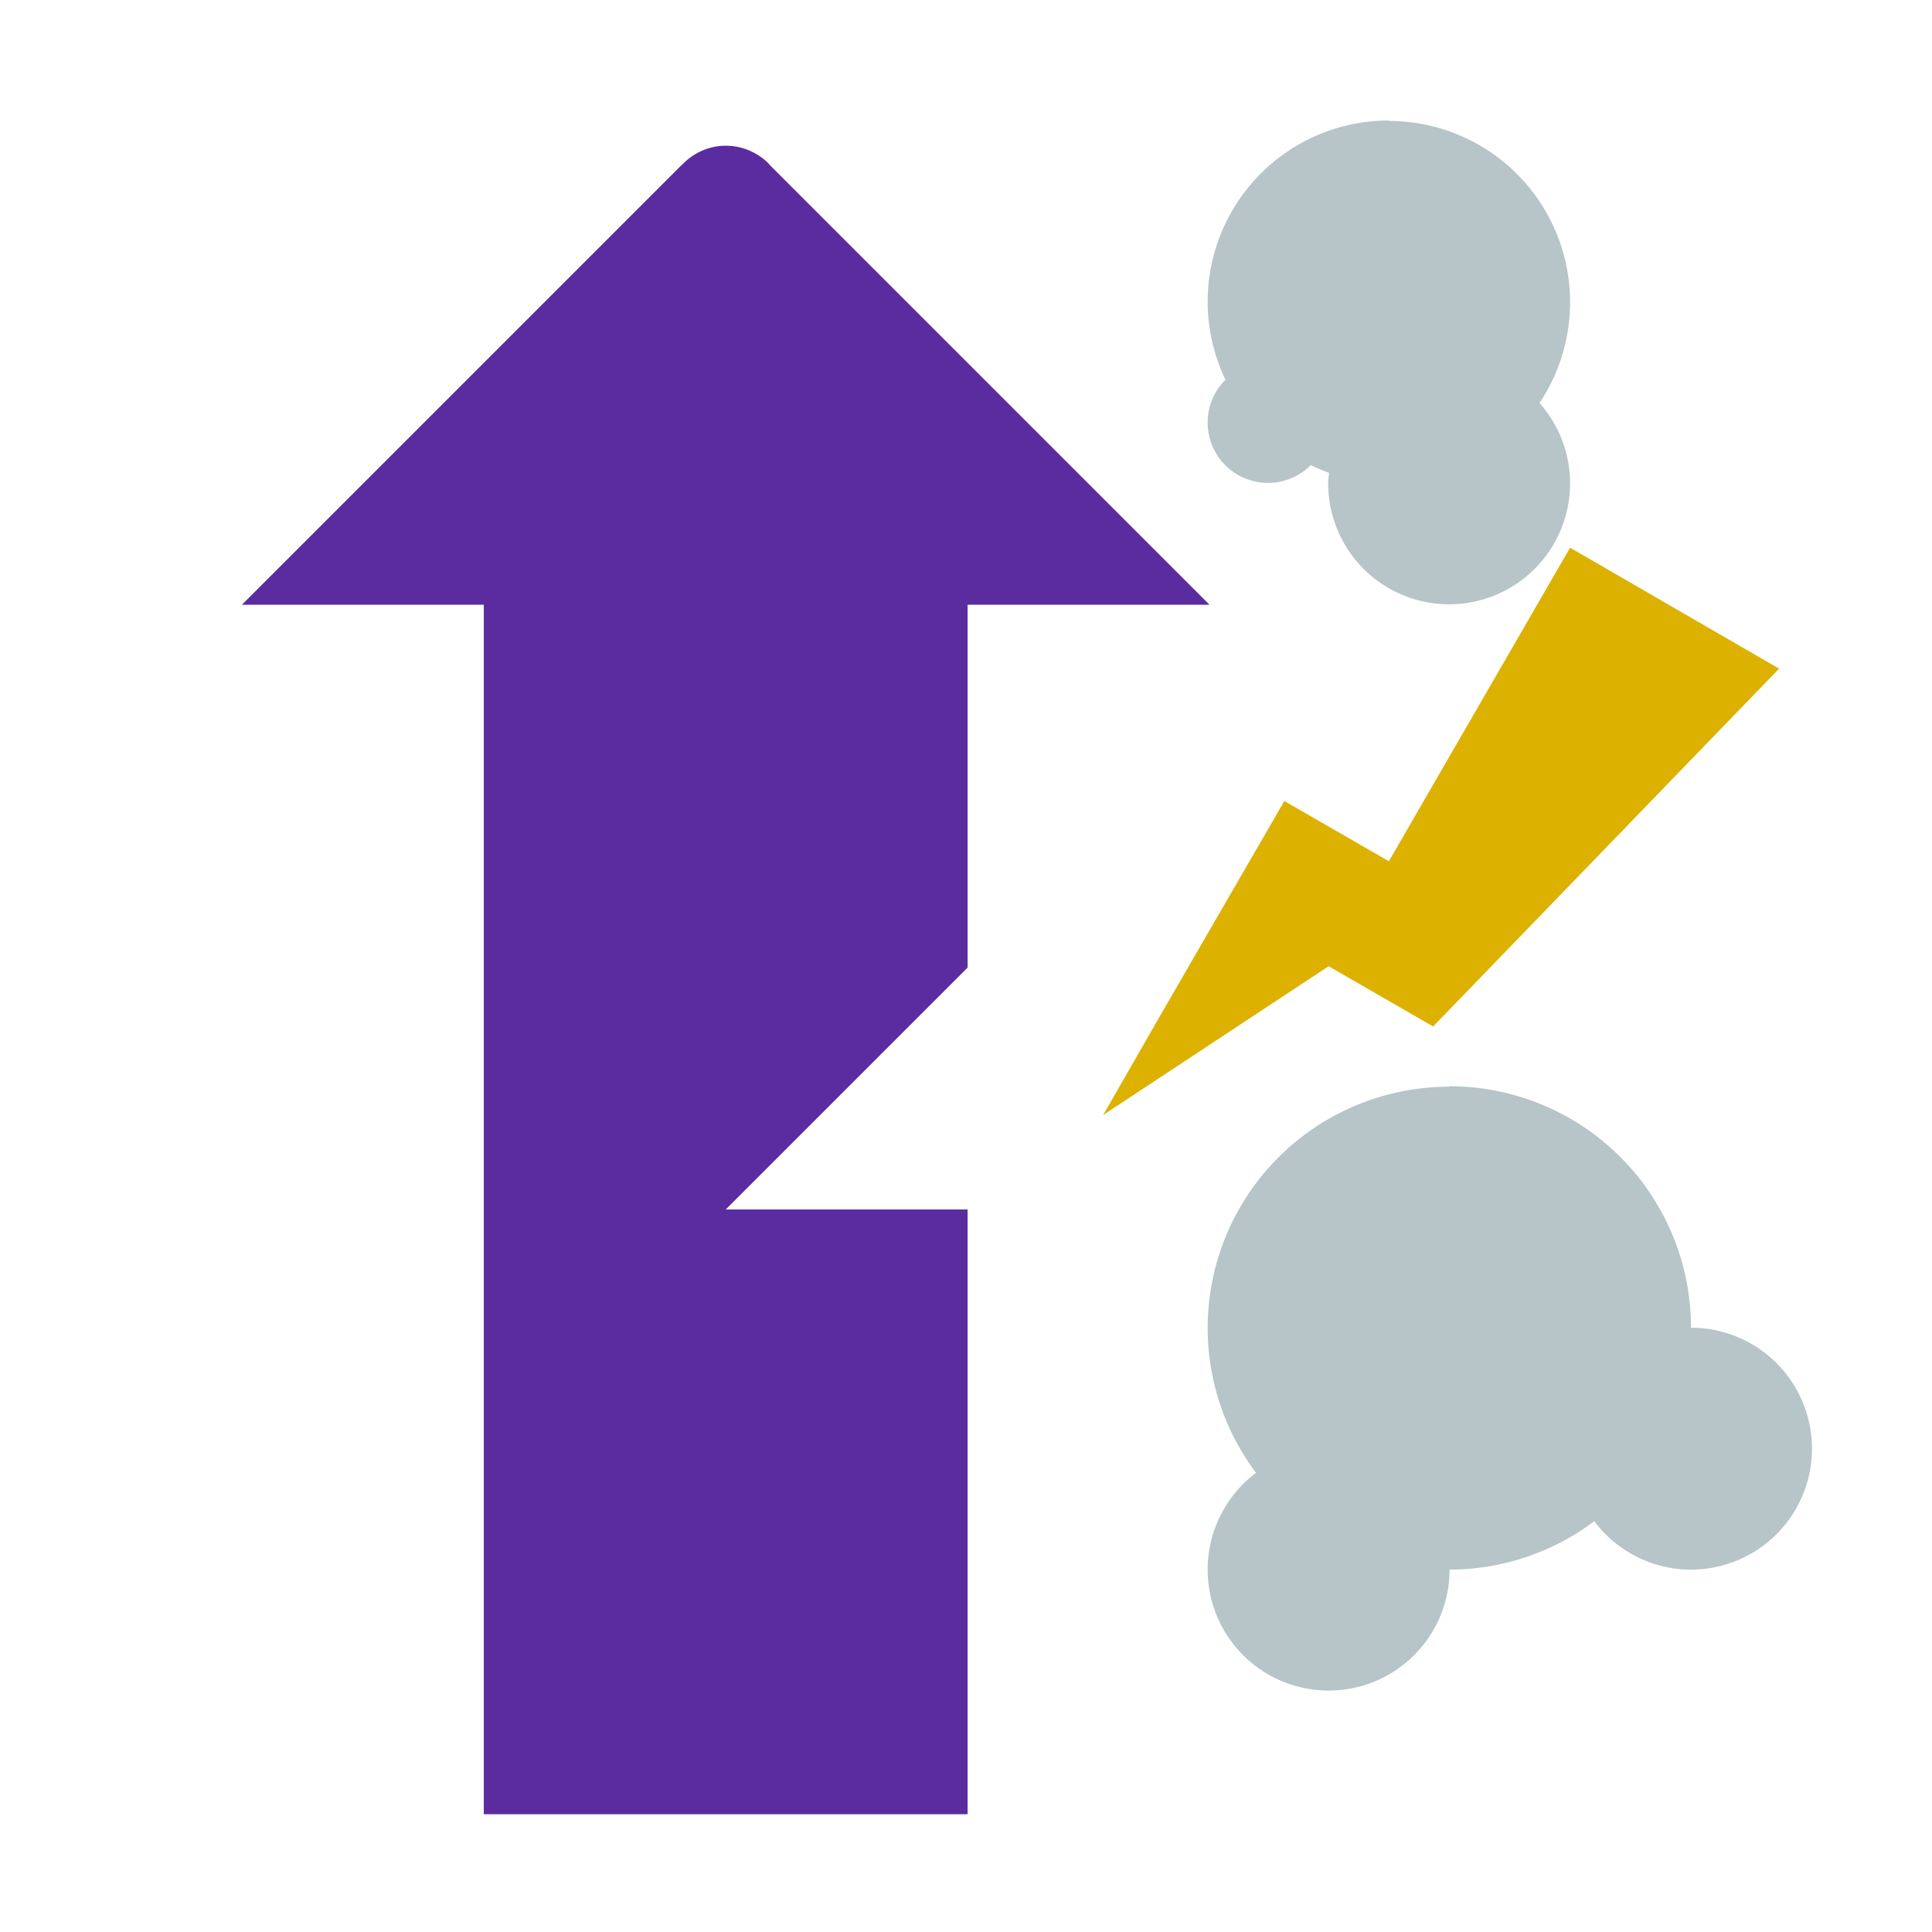 <svg width="16" height="16" version="1.1" viewBox="0 0 4.233 4.233" xmlns="http://www.w3.org/2000/svg">
 <g transform="translate(0 -292.767)">
  <path transform="matrix(.265 0 0 .265 0 292.767)" d="m4 4v11h4v-5h-2l2-2v-4h-4z" fill="#5a2ca0" style="paint-order:normal"/>
  <path transform="matrix(.265 0 0 .265 0 292.767)" d="m5.98 1.205a0.5 0.5 0 0 0-0.316 0.133l-0.037 0.035-3.627 3.627h8l-3.627-3.627-0.014-0.016a0.5 0.5 0 0 0-0.037-0.035 0.5 0.5 0 0 0-0.322-0.117 0.5 0.5 0 0 0-0.02 0z" fill="#5a2ca0"/>
  <path d="m3.043 293.031a0.397 0.397 0 0 0-0.397 0.397 0.397 0.397 0 0 0 0.039 0.171 0.132 0.132 0 0 0-0.039 0.094 0.132 0.132 0 0 0 0.132 0.132 0.132 0.132 0 0 0 0.094-0.039 0.397 0.397 0 0 0 0.04 0.017 0.265 0.265 0 0 0-0.002 0.023 0.265 0.265 0 0 0 0.265 0.265 0.265 0.265 0 0 0 0.265-0.265 0.265 0.265 0 0 0-0.067-0.176 0.397 0.397 0 0 0 0.067-0.221 0.397 0.397 0 0 0-0.397-0.397z" fill="#b7c4c8" style="paint-order:normal"/>
  <path d="m3.175 295.148a0.529 0.529 0 0 0-0.529 0.529 0.529 0.529 0 0 0 0.106 0.317 0.265 0.265 0 0 0-0.106 0.212 0.265 0.265 0 0 0 0.265 0.265 0.265 0.265 0 0 0 0.265-0.265 0.529 0.529 0 0 0 0.317-0.106 0.265 0.265 0 0 0 0.212 0.106 0.265 0.265 0 0 0 0.265-0.265 0.265 0.265 0 0 0-0.265-0.265 0.529 0.529 0 0 0-0.529-0.529z" fill="#b7c4c8" style="paint-order:normal"/>
  <path d="m2.549 294.98 0.265-0.458 0.229 0.132 0.397-0.687 0.458 0.265-0.758 0.784-0.229-0.132-0.494 0.326z" fill="#ddb100"/>
 </g>
</svg>
